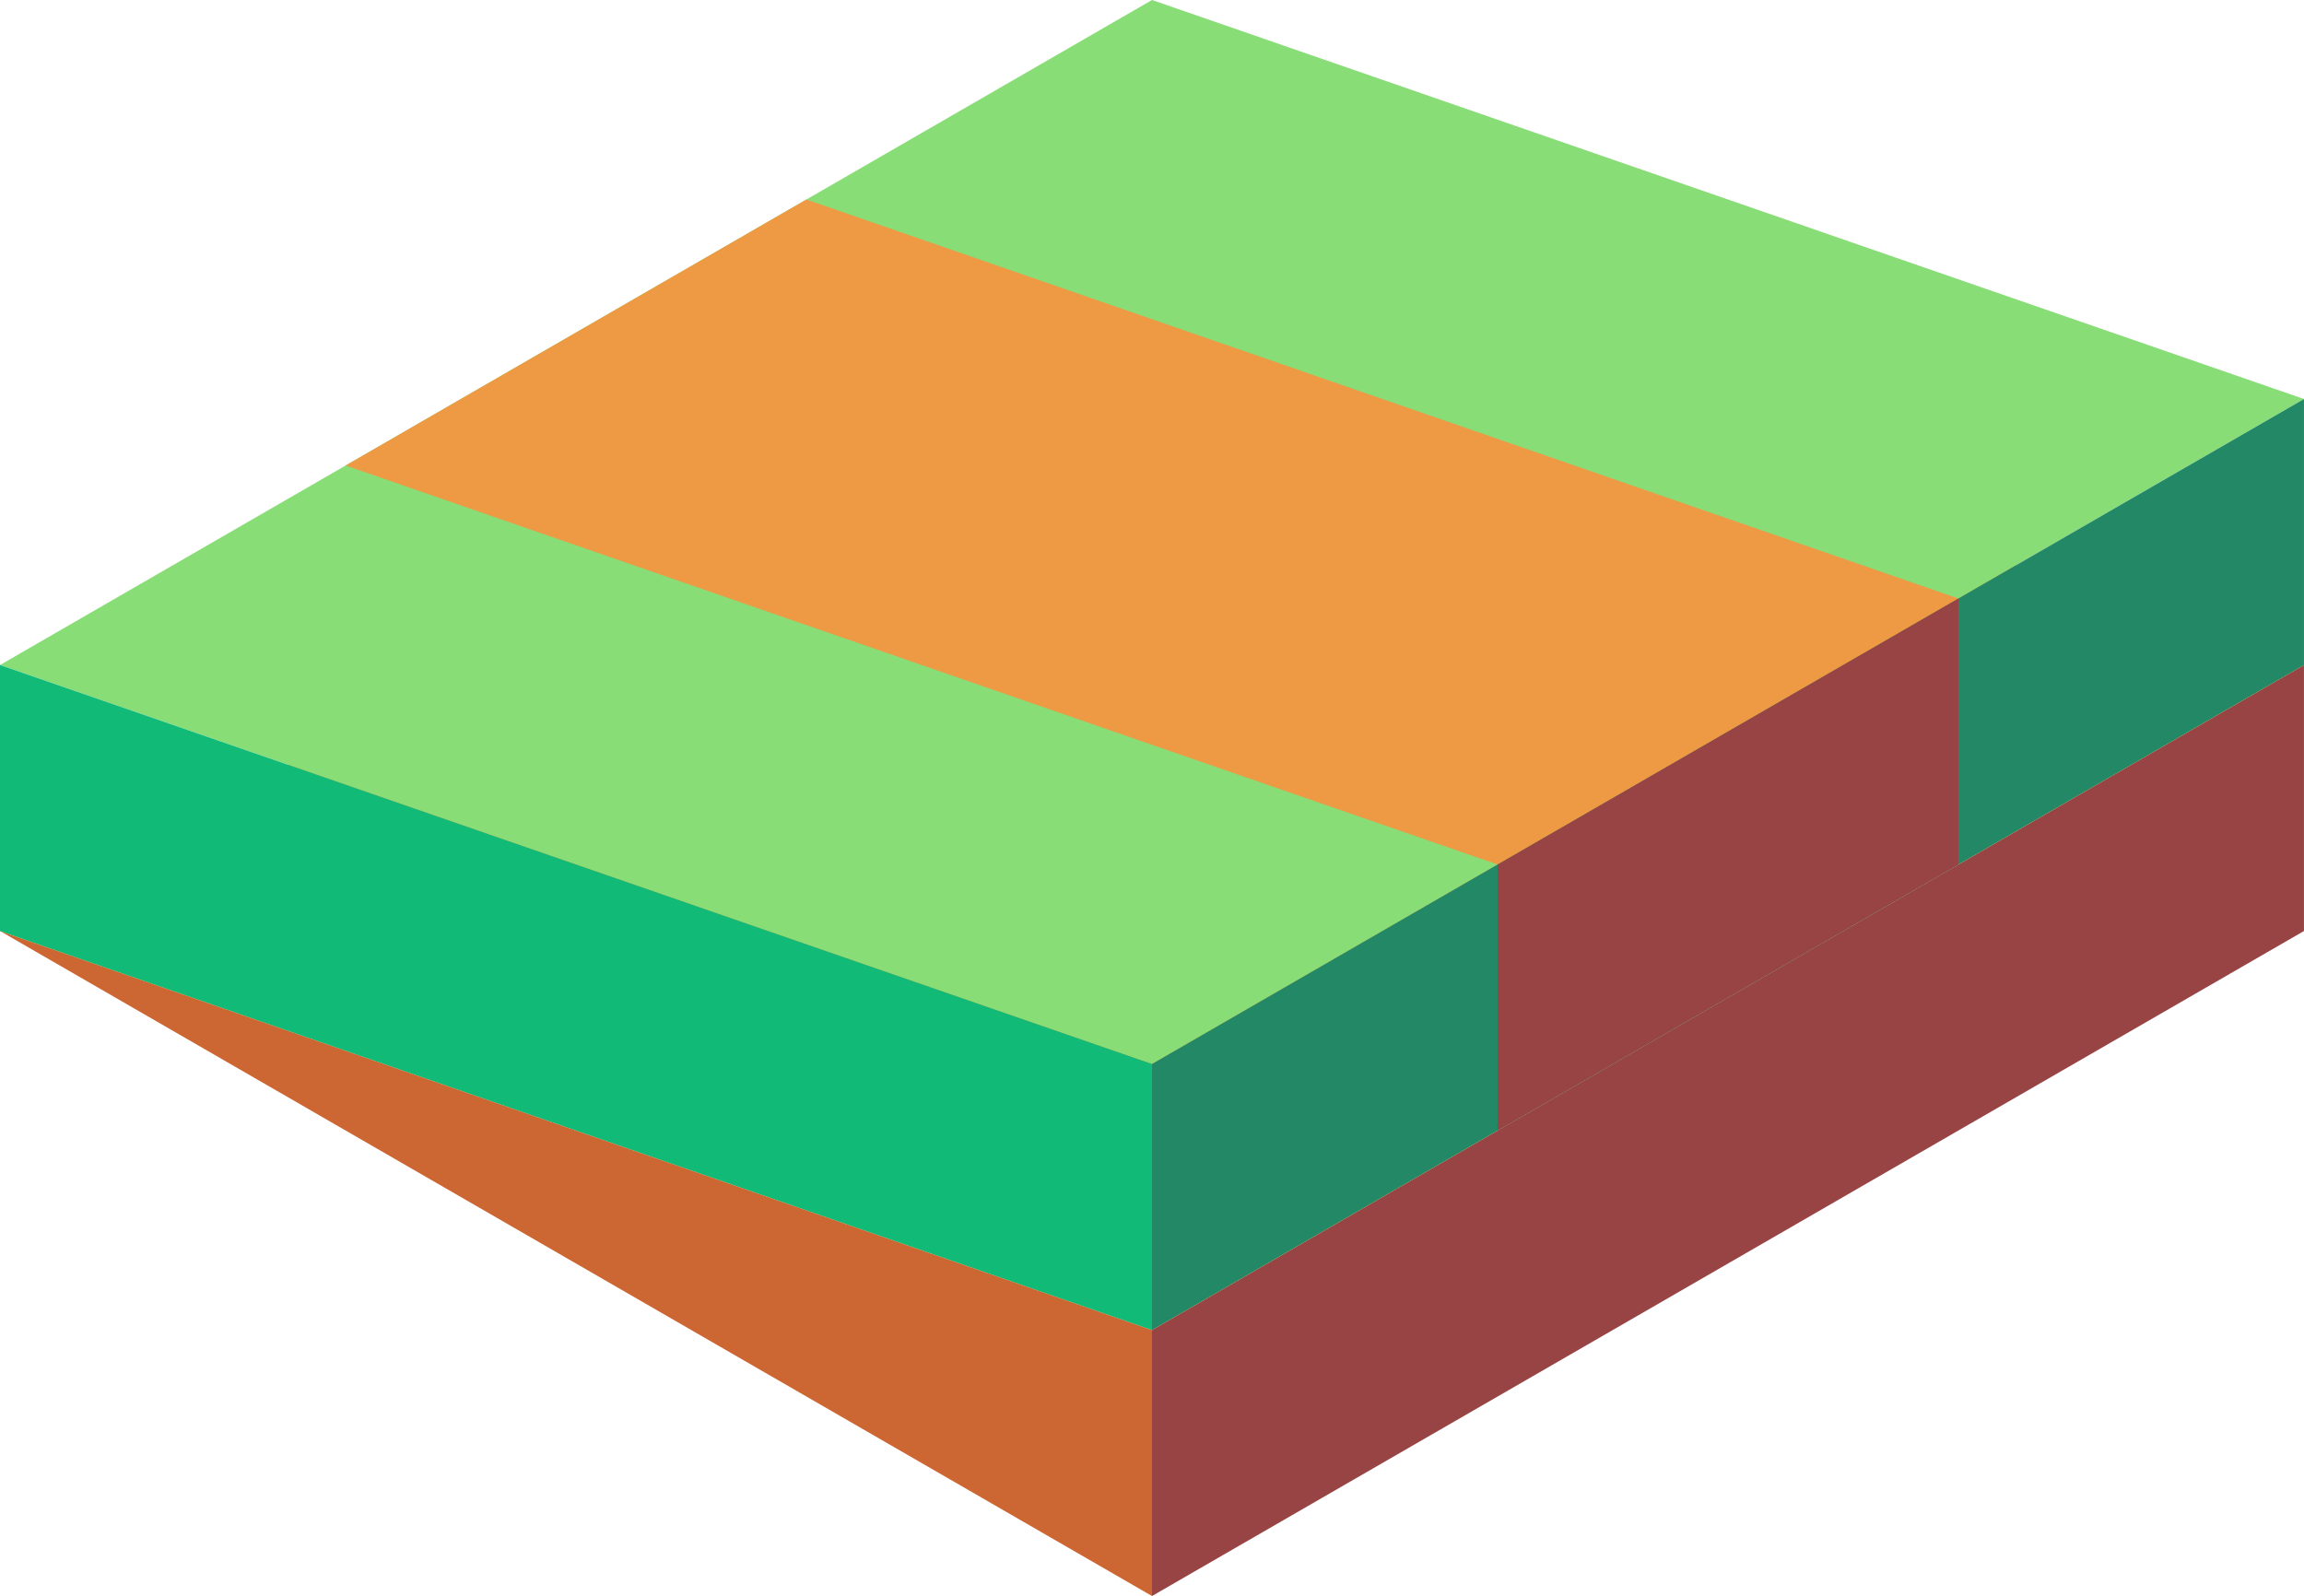 <svg xmlns="http://www.w3.org/2000/svg" viewBox="622.28 241.875 86.604 60"><path d="M622.281 276.875l43.301 25v-10z" fill="#c63"/><path d="M665.582 301.875l43.301-25v-10l-43.301 25z" fill="#944"/><path d="M665.581 291.875l-43.301-15 43.301-25 43.301 15z" fill="#e94"/><path d="M665.582 281.875l-43.301-15 43.301-25 43.301 15z" fill="#8d7"/><path d="M665.582 291.875l43.301-25v-10l-43.301 25z" fill="#286"/><path d="M622.28 266.875v10l43.301 15v-10z" fill="#1b7"/><path d="M678.572 274.375l17.32-10-43.301-15-17.32 10z" fill="#e94"/><path d="M678.572 274.375v10l17.32-10v-10z" fill="#944"/></svg>